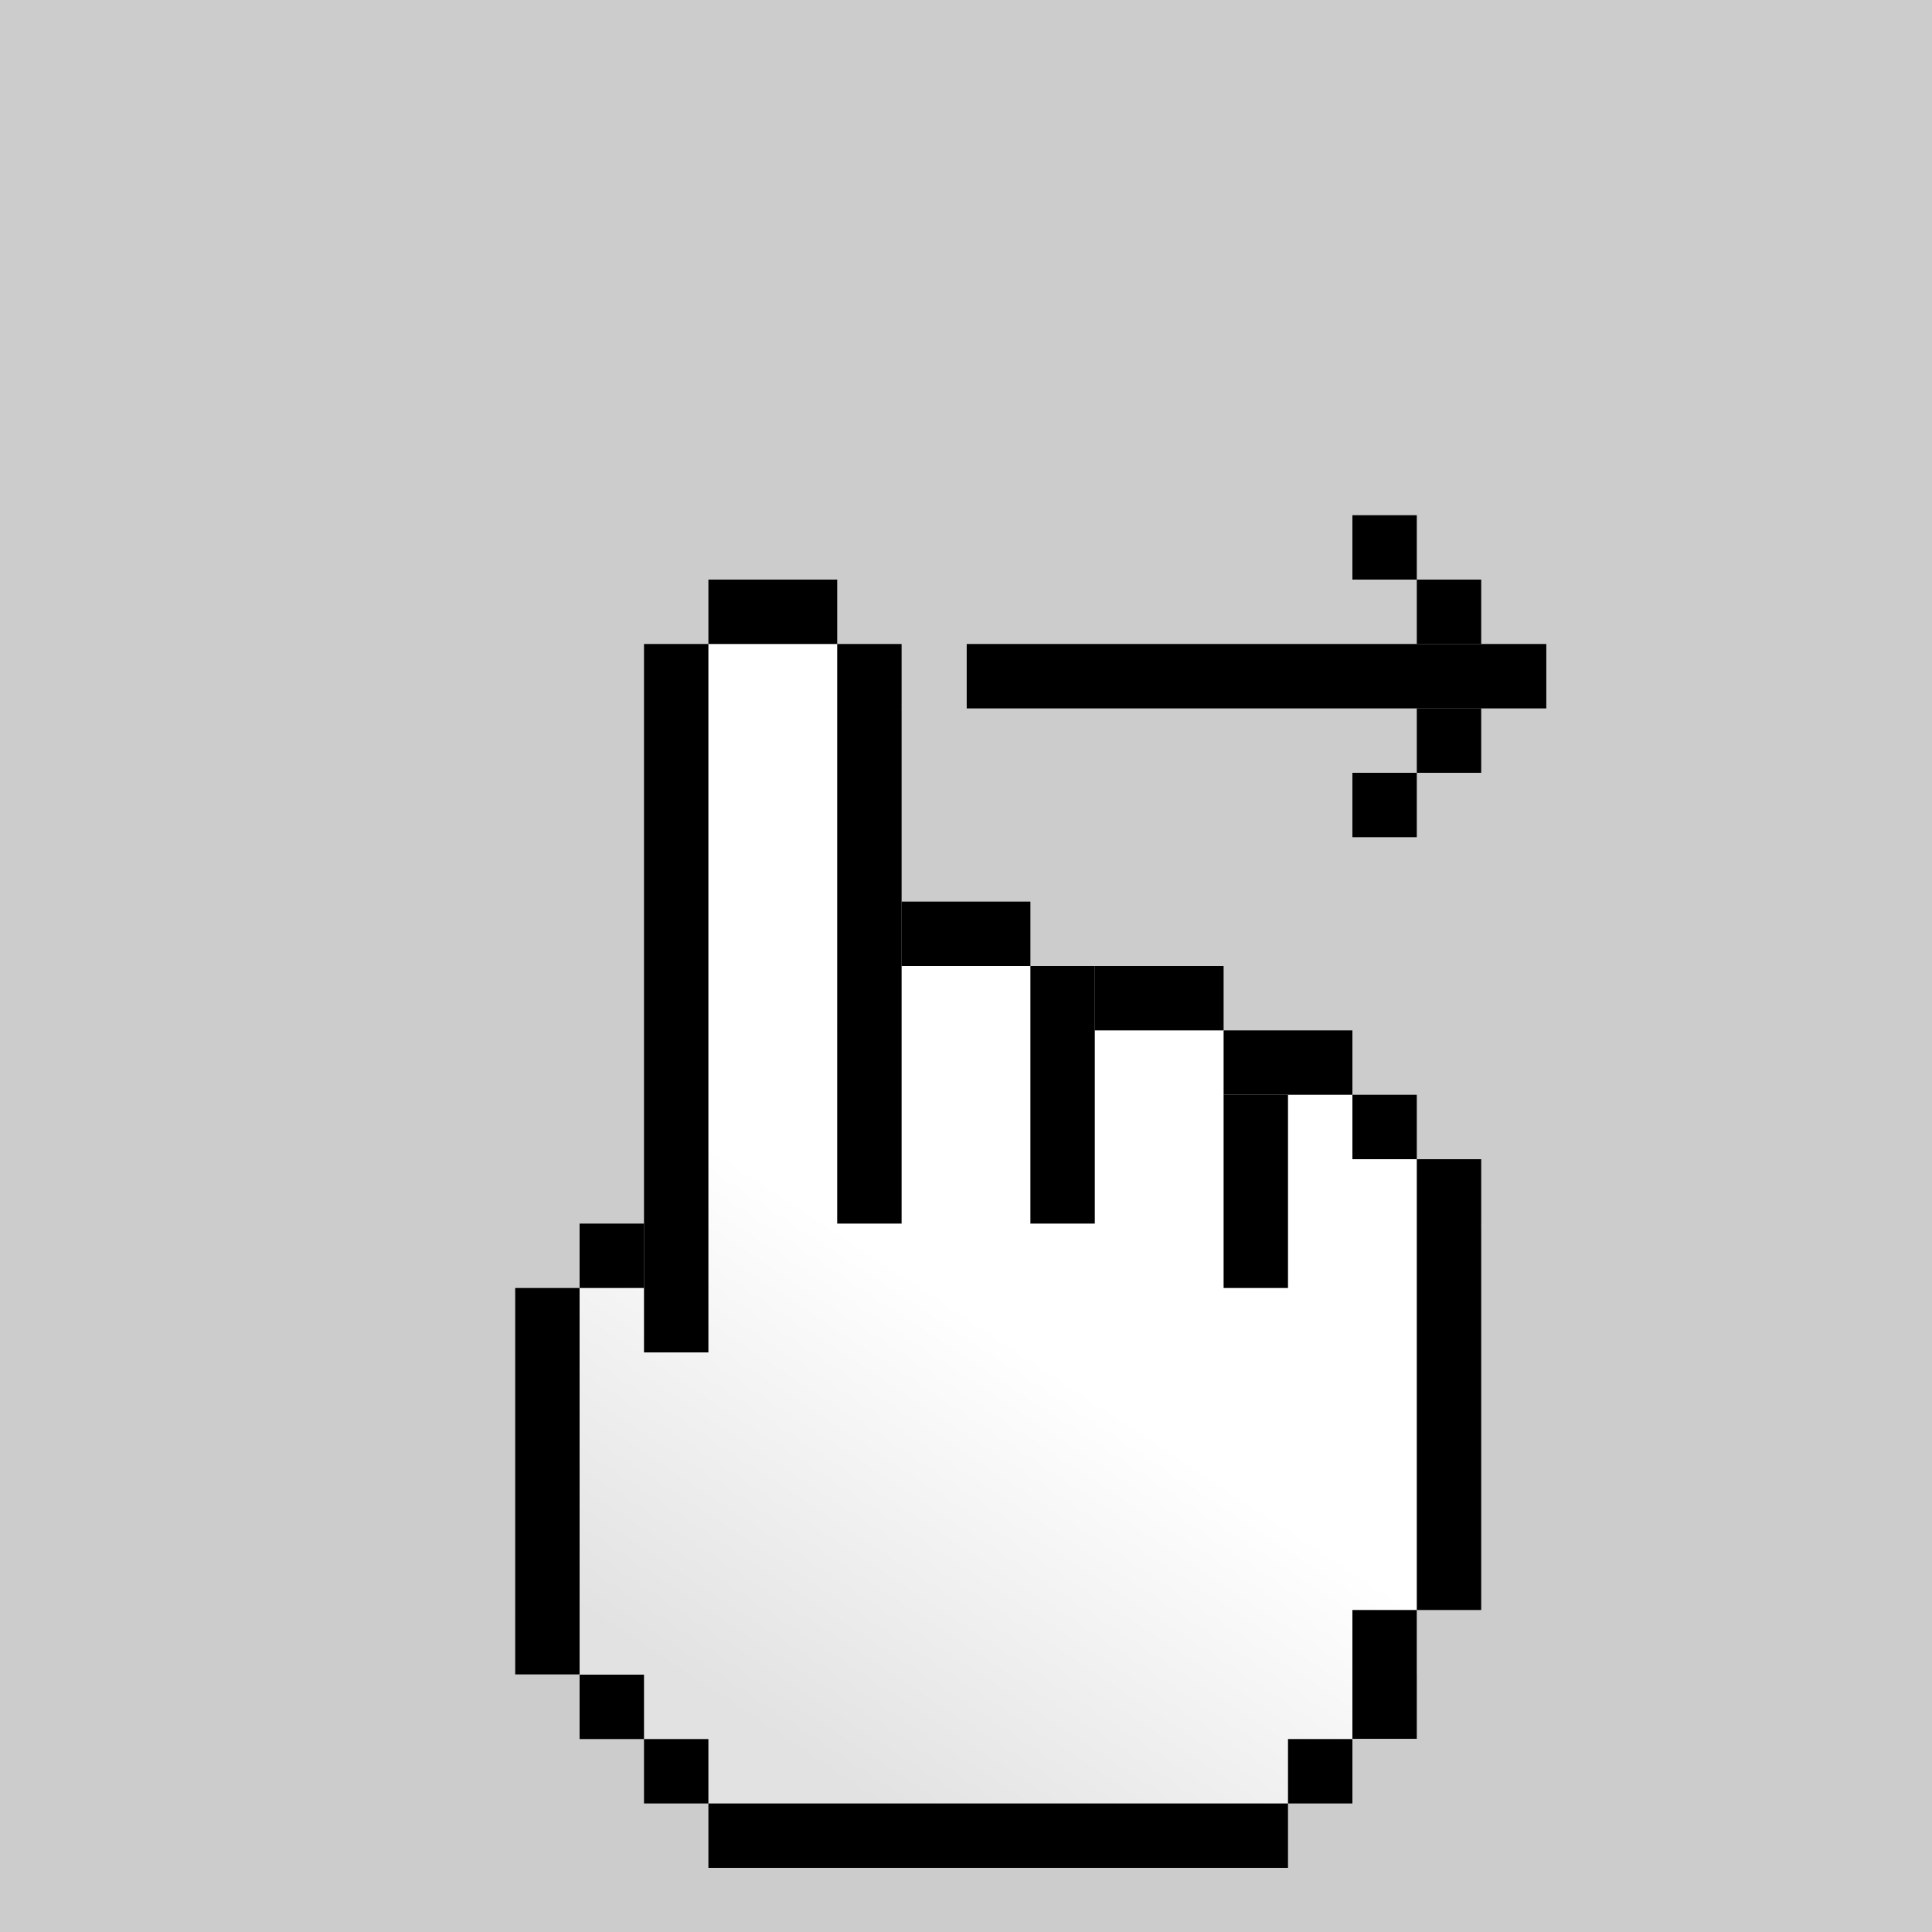 <?xml version="1.0" encoding="UTF-8" standalone="no"?>
<!DOCTYPE svg PUBLIC "-//W3C//DTD SVG 1.1//EN" "http://www.w3.org/Graphics/SVG/1.1/DTD/svg11.dtd">
<svg width="100%" height="100%" viewBox="0 0 300 300" version="1.1" xmlns="http://www.w3.org/2000/svg" xmlns:xlink="http://www.w3.org/1999/xlink" xml:space="preserve" xmlns:serif="http://www.serif.com/" style="fill-rule:evenodd;clip-rule:evenodd;stroke-linejoin:round;stroke-miterlimit:2;">
    <rect x="0" y="0" width="300" height="300" fill="#808080" stroke="none"/>
    <g transform="matrix(1.172,0,0,1.172,0,0)">
        <g id="bg">
            <rect x="0" y="0" width="256" height="256" style="fill:rgb(204,204,204);"/>
        </g>
    </g>
    <g id="g6885-1-5-9-3-1" transform="matrix(1,0,0,1,1340,-742.36)">
        <path id="path5853-9-5-2-0-2-4" d="M-1260,952.36L-1240,932.36L-1240,942.36L-1230,842.36L-1220,832.36L-1200,852.36L-1210,902.36L-1190,882.36L-1170,902.36L-1160,892.36L-1140,912.36L-1140,902.36L-1110,932.36L-1120,992.36L-1120,1002.36L-1150,1032.36L-1220,1032.36L-1260,992.36L-1250,972.36L-1260,952.36Z" style="fill:url(#_Linear1);fill-rule:nonzero;"/>
        <rect id="rect5811-6-5-0-5-1-5" x="-1230" y="832.36" width="20" height="10"/>
        <rect id="rect5813-5-2-8-8-4-3" x="-1240" y="842.36" width="10" height="110"/>
        <rect id="rect5815-1-5-4-0-2-9" x="-1210" y="842.36" width="10" height="90"/>
        <rect id="rect5817-3-4-6-8-8-4" x="-1200" y="882.36" width="20" height="10"/>
        <rect id="rect5819-1-2-7-4-5-3" x="-1180" y="892.36" width="10" height="40"/>
        <rect id="rect5821-3-5-6-8-1-9" x="-1170" y="892.36" width="20" height="10"/>
        <rect id="rect5823-4-3-5-6-8-6" x="-1150" y="902.36" width="20" height="10"/>
        <rect id="rect5825-6-2-5-8-4-2" x="-1150" y="912.36" width="10" height="30"/>
        <rect id="rect5827-4-9-5-5-6-4" x="-1130" y="912.36" width="10" height="10"/>
        <rect id="rect5829-0-3-6-9-0-3" x="-1120" y="922.36" width="10" height="70"/>
        <rect id="rect5831-5-1-1-8-9-6" x="-1250" y="932.36" width="10" height="10"/>
        <rect id="rect5839-1-22-6-7-4-1" x="-1260" y="942.36" width="10" height="60"/>
        <rect id="rect5843-6-1-69-1-7-9-9" x="-1250" y="1002.4" width="10" height="10"/>
        <rect id="rect5847-2-8-6-6-2-5-7" x="-1230" y="1022.4" width="90" height="10"/>
        <rect id="rect5851-6-9-7-7-0-5-6" x="-1130" y="992.36" width="10" height="20"/>
        <rect id="rect6730-3-96-1-0-3-0" x="-1240" y="1012.4" width="10" height="10"/>
        <rect id="rect7152-1-24-1-2-3-9" x="-1140" y="1012.4" width="10" height="10"/>
    </g>
    <g transform="matrix(1,0,0,1,-1420,-2192.4)">
        <g id="rect8084-6-78-44-4-94" transform="matrix(0,1,1,0,0,0)">
            <rect x="2312.4" y="1630" width="10" height="10"/>
        </g>
        <g id="rect8086-2-9-09-1-7" transform="matrix(0,1,1,0,0,0)">
            <rect x="2302.4" y="1640" width="10" height="10"/>
        </g>
        <g id="rect8090-26-7-10-6-6" transform="matrix(0,1,1,0,0,0)">
            <rect x="2282.4" y="1640" width="10" height="10"/>
        </g>
        <g id="rect8092-1-99-0-1-6" transform="matrix(0,1,1,0,0,0)">
            <rect x="2272.4" y="1630" width="10" height="10"/>
        </g>
        <g id="rect8094-2-7-19-8-37" transform="matrix(4.8982e-17,1,1.8,4.8982e-17,-1327.89,-5.80706e-15)">
            <rect x="2292.4" y="1610" width="10" height="50"/>
        </g>
    </g>
    <defs>
        <linearGradient id="_Linear1" x1="0" y1="0" x2="1" y2="0" gradientUnits="userSpaceOnUse" gradientTransform="matrix(40,-60,60,40,-1220,1012.36)"><stop offset="0" style="stop-color:rgb(226,226,226);stop-opacity:1"/><stop offset="1" style="stop-color:white;stop-opacity:1"/></linearGradient>
    </defs>
</svg>
